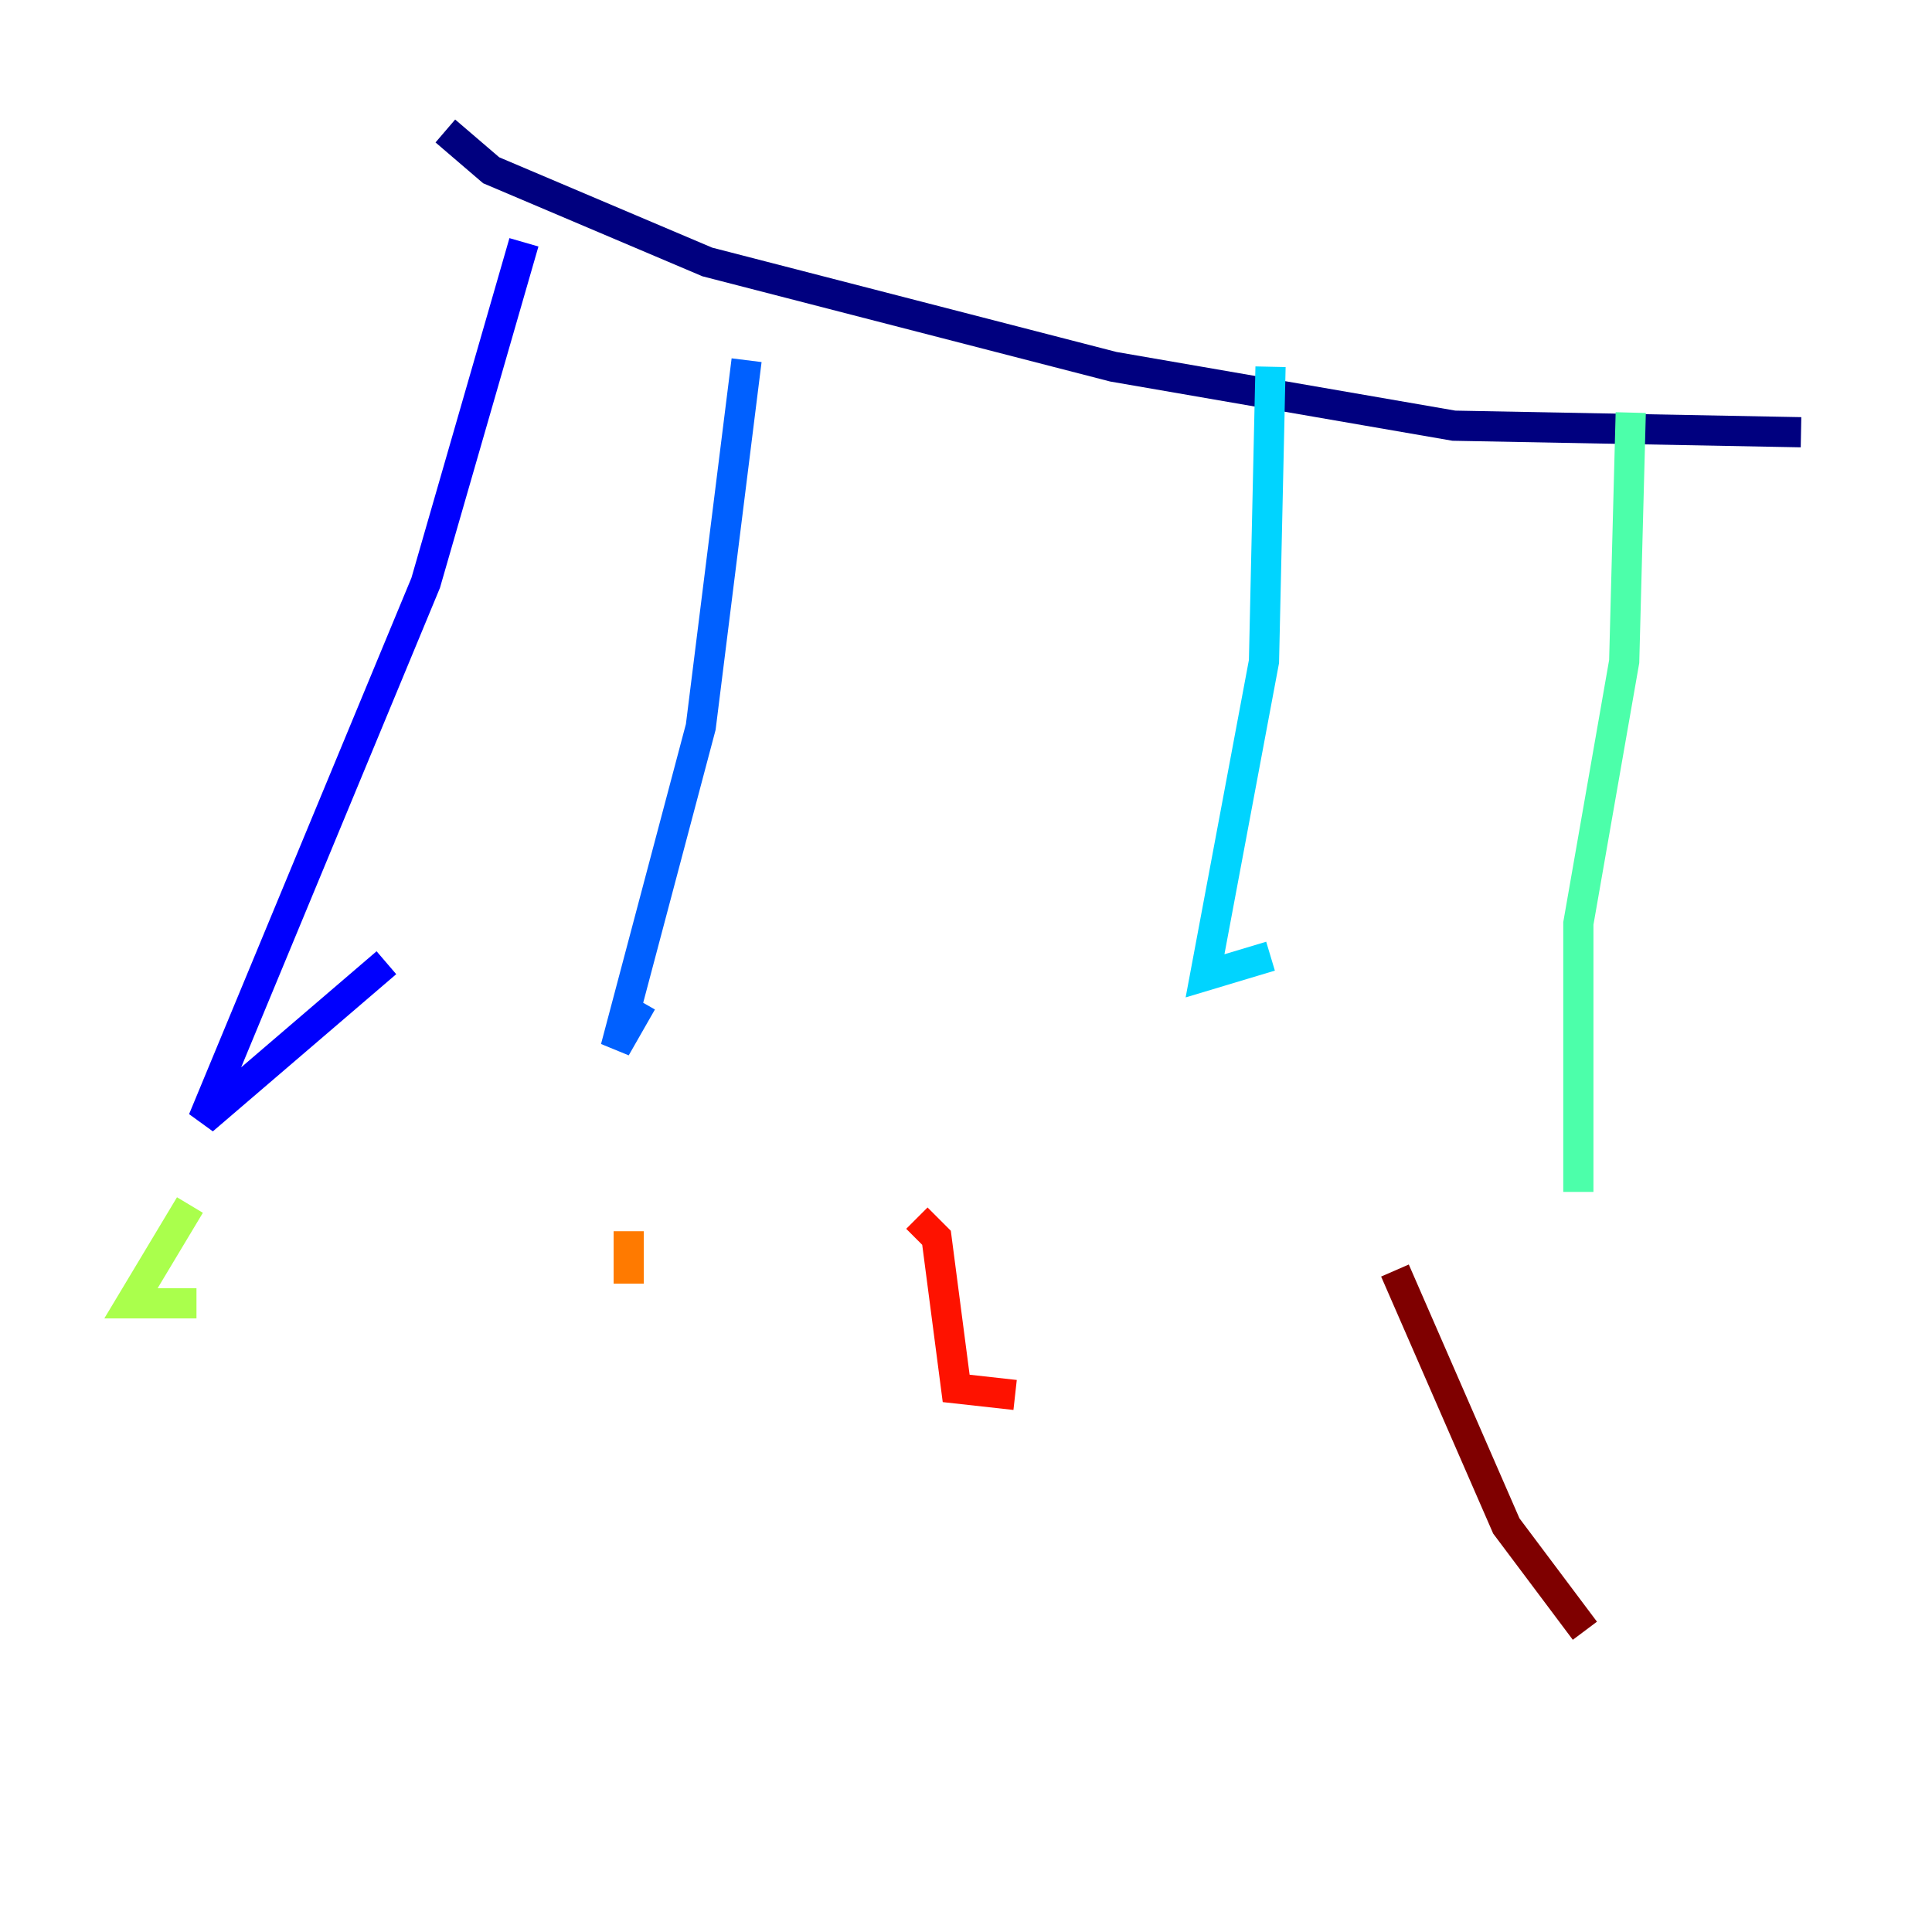 <?xml version="1.0" encoding="utf-8" ?>
<svg baseProfile="tiny" height="128" version="1.2" viewBox="0,0,128,128" width="128" xmlns="http://www.w3.org/2000/svg" xmlns:ev="http://www.w3.org/2001/xml-events" xmlns:xlink="http://www.w3.org/1999/xlink"><defs /><polyline fill="none" points="29.505,8.678 32.542,11.281 46.861,17.356 73.763,24.298 96.325,28.203 119.322,28.637" stroke="#00007f" stroke-width="2" /><polyline fill="none" points="34.712,16.054 28.203,38.617 13.451,74.197 25.6,63.783" stroke="#0000fe" stroke-width="2" /><polyline fill="none" points="49.464,23.864 46.427,48.163 40.786,69.424 42.522,66.386" stroke="#0060ff" stroke-width="2" /><polyline fill="none" points="84.176,24.298 83.742,43.824 79.837,64.651 84.176,63.349" stroke="#00d4ff" stroke-width="2" /><polyline fill="none" points="108.041,27.336 107.607,43.824 104.57,61.18 104.57,78.969" stroke="#4cffaa" stroke-width="2" /><polyline fill="none" points="12.583,79.837 8.678,86.346 13.017,86.346" stroke="#aaff4c" stroke-width="2" /><polyline fill="none" points="40.786,79.837 40.786,79.837" stroke="#ffe500" stroke-width="2" /><polyline fill="none" points="41.654,81.573 41.654,85.044" stroke="#ff7a00" stroke-width="2" /><polyline fill="none" points="60.746,80.705 62.047,82.007 63.349,91.986 67.254,92.42" stroke="#fe1200" stroke-width="2" /><polyline fill="none" points="92.42,84.176 99.797,101.098 105.003,108.041" stroke="#7f0000" stroke-width="2" /></svg>